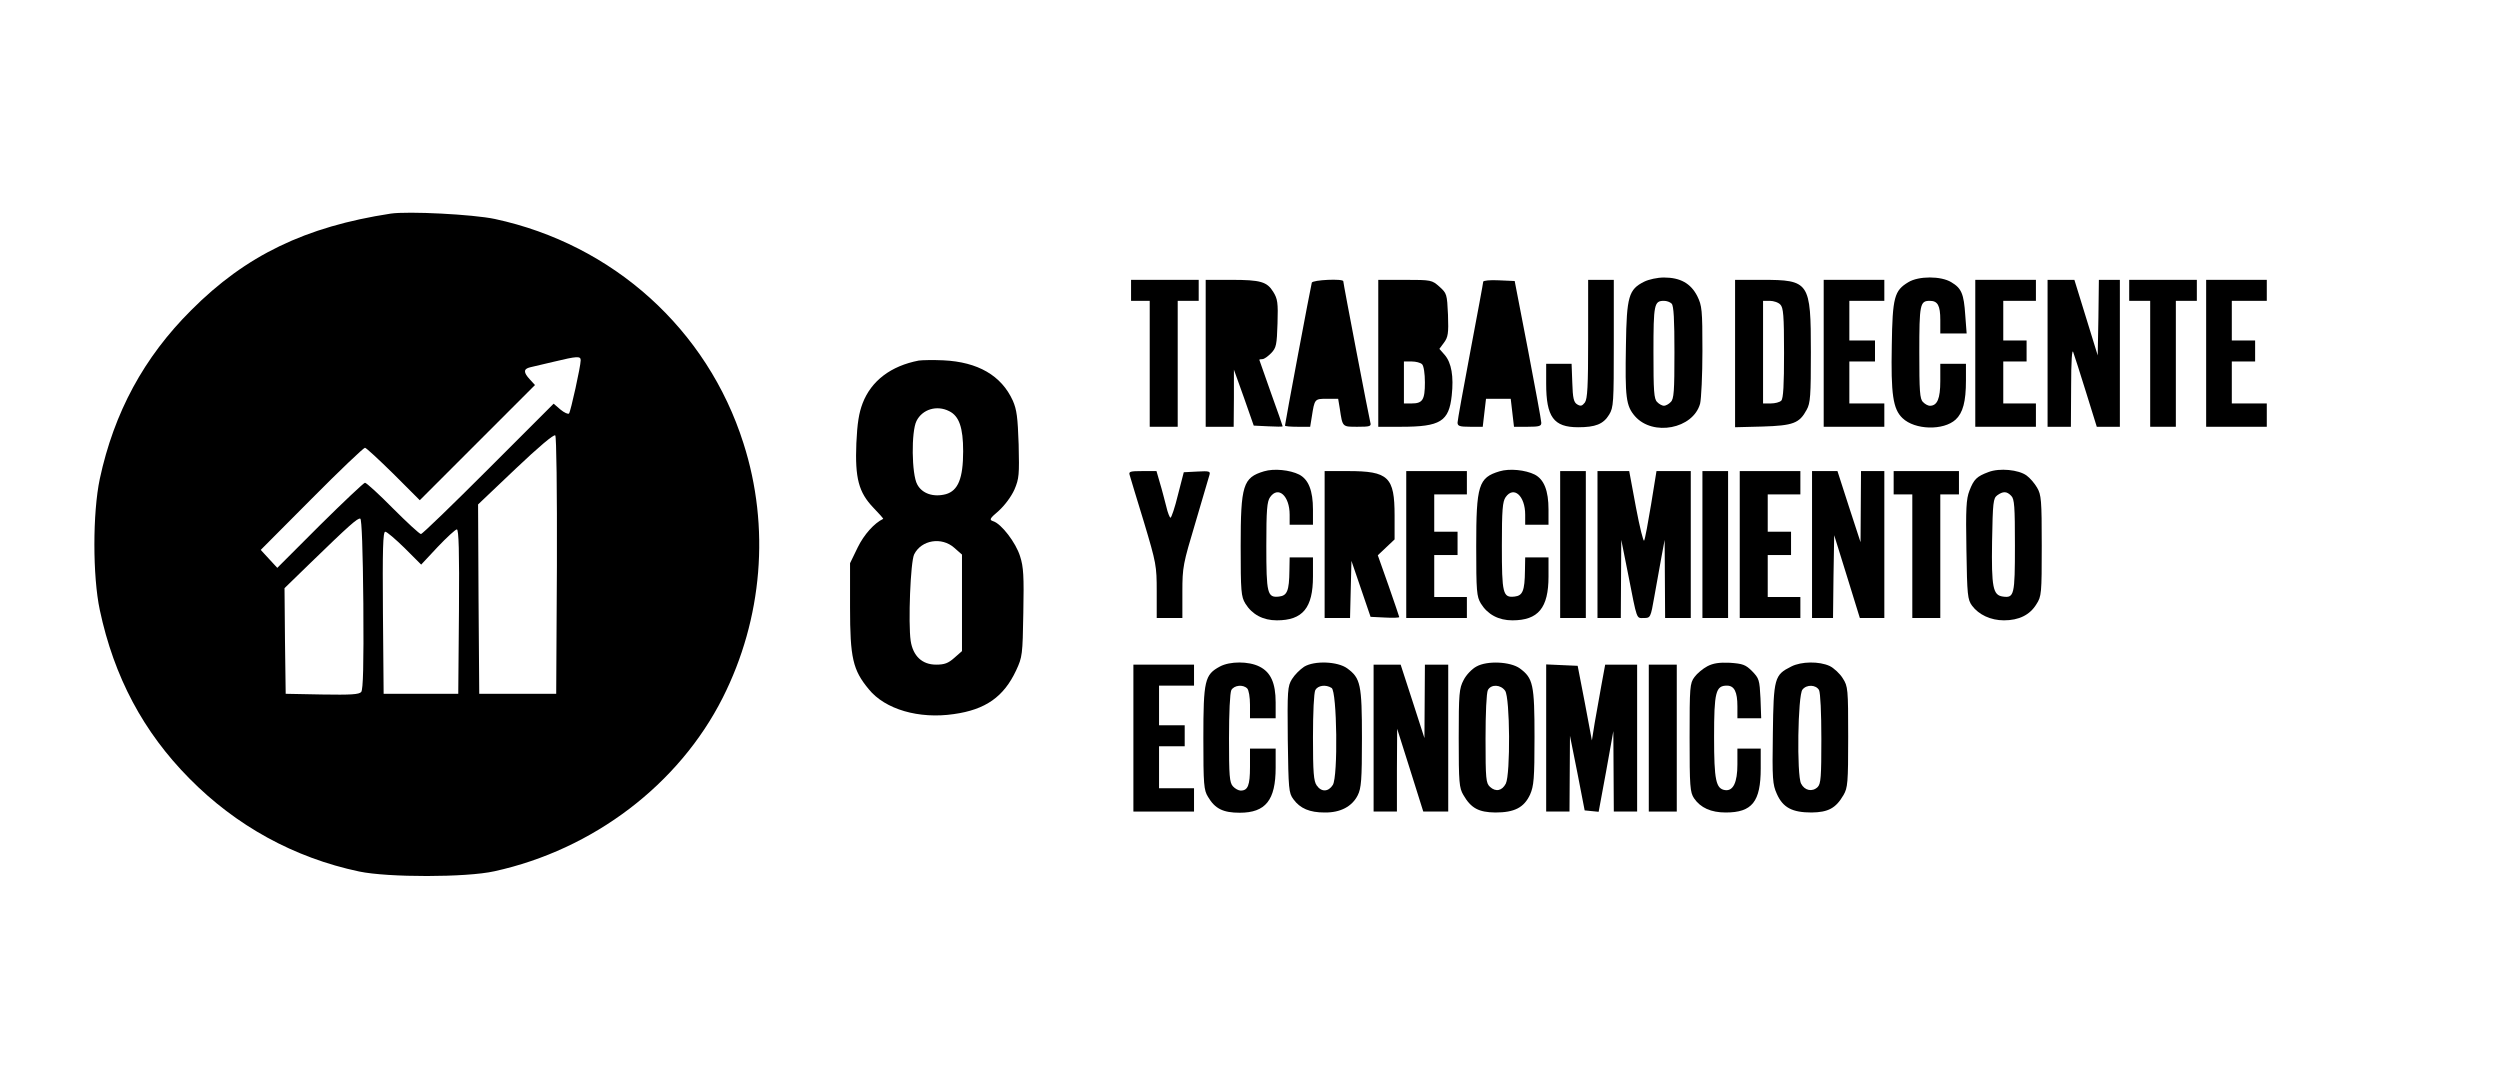 <?xml version="1.0" standalone="no"?>
<!DOCTYPE svg PUBLIC "-//W3C//DTD SVG 20010904//EN"
 "http://www.w3.org/TR/2001/REC-SVG-20010904/DTD/svg10.dtd">
<svg version="1.0" xmlns="http://www.w3.org/2000/svg"
 width="1072pt" height="467pt" viewBox="0 0 1072 467"
 preserveAspectRatio="xMidYMid meet">
<g transform="translate(0,467) scale(0.1,-0.1)"
fill="#000000" stroke="none">
<path d="M1675 3754 c-365 -56 -621 -179 -855 -414 -203 -202 -331 -439 -392
-723 -31 -146 -31 -418 0 -563 61 -287 187 -523 384 -722 200 -203 449 -340
728 -399 123 -26 460 -26 580 1 424 93 791 372 979 744 171 339 204 732 89
1091 -155 489 -559 853 -1066 962 -94 20 -372 34 -447 23z m815 -629 c0 -25
-43 -220 -50 -228 -4 -4 -20 3 -37 17 l-29 25 -280 -280 c-153 -153 -283 -279
-289 -279 -6 0 -60 50 -120 110 -60 61 -114 110 -120 110 -5 0 -92 -82 -193
-182 l-183 -183 -36 39 -35 38 218 219 c120 121 223 219 229 219 5 0 60 -51
122 -112 l113 -113 247 247 247 247 -22 24 c-28 30 -28 45 1 52 12 3 58 14
102 24 100 24 115 25 115 6z m-102 -881 l-3 -549 -165 0 -165 0 -3 406 -2 406
161 153 c98 93 164 149 170 143 5 -5 8 -233 7 -559z m-830 -164 c2 -263 -1
-366 -9 -377 -9 -11 -44 -13 -168 -11 l-156 3 -3 227 -2 226 107 104 c171 166
207 198 218 194 6 -2 11 -135 13 -366z m410 -32 l-3 -353 -160 0 -160 0 -3
348 c-2 271 0 347 10 347 7 0 44 -32 83 -70 l71 -71 71 76 c39 41 76 75 82 75
8 0 11 -94 9 -352z"/>
<path d="M7050 3462 c-66 -33 -75 -63 -78 -272 -4 -225 0 -260 39 -305 77 -87
249 -54 279 54 5 20 10 122 10 226 0 178 -2 194 -22 235 -28 55 -73 80 -143
80 -28 0 -65 -8 -85 -18z m118 -94 c9 -9 12 -69 12 -209 0 -166 -2 -200 -16
-213 -8 -9 -22 -16 -29 -16 -7 0 -21 7 -29 16 -14 13 -16 47 -16 213 0 207 3
221 45 221 12 0 26 -5 33 -12z"/>
<path d="M8183 3460 c-60 -36 -68 -64 -71 -270 -4 -211 5 -274 46 -313 53 -51
176 -54 228 -6 31 29 44 77 44 167 l0 72 -55 0 -55 0 0 -74 c0 -76 -13 -106
-45 -106 -7 0 -21 7 -29 16 -14 13 -16 47 -16 213 0 207 3 221 45 221 34 0 45
-20 45 -82 l0 -58 56 0 57 0 -6 79 c-6 91 -16 115 -60 141 -44 27 -140 27
-184 0z"/>
<path d="M4850 3425 l0 -45 40 0 40 0 0 -270 0 -270 60 0 60 0 0 270 0 270 45
0 45 0 0 45 0 45 -145 0 -145 0 0 -45z"/>
<path d="M5170 3155 l0 -315 60 0 60 0 1 123 0 122 43 -120 42 -120 62 -3 c34
-2 62 -2 62 0 0 2 -22 66 -50 143 -27 77 -50 141 -50 142 0 2 6 3 13 3 8 0 24
12 38 26 22 23 24 36 27 127 3 89 0 106 -18 135 -27 44 -54 52 -181 52 l-109
0 0 -315z"/>
<path d="M5625 3458 c-4 -13 -115 -604 -115 -613 0 -3 24 -5 54 -5 l54 0 7 43
c12 77 12 77 65 77 l48 0 7 -42 c12 -80 10 -78 76 -78 53 0 60 2 55 18 -5 18
-116 596 -116 606 0 12 -131 6 -135 -6z"/>
<path d="M5910 3155 l0 -315 98 0 c169 0 205 23 217 134 9 82 -1 140 -30 174
l-23 26 20 27 c17 23 20 39 17 119 -4 89 -5 92 -37 121 -32 28 -34 29 -147 29
l-115 0 0 -315z m188 -47 c7 -7 12 -40 12 -78 0 -75 -10 -90 -57 -90 l-33 0 0
90 0 90 33 0 c18 0 38 -5 45 -12z"/>
<path d="M6360 3462 c0 -5 -25 -139 -55 -298 -30 -159 -55 -297 -55 -306 0
-15 9 -18 54 -18 l54 0 7 60 7 60 53 0 53 0 7 -60 7 -60 59 0 c50 0 59 3 58
18 0 9 -26 150 -57 312 l-57 295 -68 3 c-37 2 -67 -1 -67 -6z"/>
<path d="M6810 3217 c0 -205 -3 -257 -14 -273 -12 -15 -18 -17 -33 -8 -15 9
-19 27 -21 93 l-3 81 -54 0 -55 0 0 -85 c0 -143 32 -187 137 -187 74 0 108 13
133 54 19 31 20 51 20 306 l0 272 -55 0 -55 0 0 -253z"/>
<path d="M7440 3154 l0 -316 118 3 c131 4 158 14 189 72 16 28 18 60 18 247 0
301 -6 310 -210 310 l-115 0 0 -316z m194 210 c13 -13 16 -46 16 -208 0 -136
-3 -195 -12 -204 -7 -7 -27 -12 -45 -12 l-33 0 0 220 0 220 29 0 c16 0 37 -7
45 -16z"/>
<path d="M7820 3155 l0 -315 130 0 130 0 0 50 0 50 -75 0 -75 0 0 90 0 90 55
0 55 0 0 45 0 45 -55 0 -55 0 0 85 0 85 75 0 75 0 0 45 0 45 -130 0 -130 0 0
-315z"/>
<path d="M8470 3155 l0 -315 130 0 130 0 0 50 0 50 -70 0 -70 0 0 90 0 90 50
0 50 0 0 45 0 45 -50 0 -50 0 0 85 0 85 70 0 70 0 0 45 0 45 -130 0 -130 0 0
-315z"/>
<path d="M8780 3155 l0 -315 50 0 50 0 1 173 c0 110 4 163 9 147 5 -14 30 -91
55 -172 l46 -148 50 0 49 0 0 315 0 315 -45 0 -45 0 -2 -162 -3 -162 -50 162
-50 162 -57 0 -58 0 0 -315z"/>
<path d="M9130 3425 l0 -45 45 0 45 0 0 -270 0 -270 55 0 55 0 0 270 0 270 45
0 45 0 0 45 0 45 -145 0 -145 0 0 -45z"/>
<path d="M9460 3155 l0 -315 130 0 130 0 0 50 0 50 -75 0 -75 0 0 90 0 90 50
0 50 0 0 45 0 45 -50 0 -50 0 0 85 0 85 75 0 75 0 0 45 0 45 -130 0 -130 0 0
-315z"/>
<path d="M3940 3124 c-120 -23 -204 -87 -241 -183 -16 -42 -23 -85 -27 -172
-6 -150 10 -210 73 -276 25 -26 44 -47 42 -48 -38 -18 -82 -67 -109 -122 l-33
-68 0 -190 c0 -216 12 -268 80 -350 70 -87 216 -129 365 -107 136 19 214 74
267 187 27 58 28 67 31 247 3 158 1 197 -14 243 -18 58 -80 139 -115 150 -18
6 -16 11 24 45 26 24 53 60 67 91 20 47 21 64 18 193 -4 117 -8 149 -25 188
-49 108 -150 166 -298 173 -44 2 -91 1 -105 -1z m130 -217 c43 -21 60 -71 60
-172 0 -117 -22 -169 -74 -184 -53 -14 -102 2 -123 42 -24 43 -26 227 -3 272
25 50 87 69 140 42z m22 -586 l33 -29 0 -207 0 -207 -33 -29 c-26 -23 -42 -29
-78 -29 -60 0 -99 37 -109 102 -11 76 -1 339 15 371 31 62 118 76 172 28z"/>
<path d="M5420 2649 c-90 -27 -100 -59 -100 -321 0 -195 2 -216 20 -246 29
-47 76 -72 135 -72 111 0 155 53 155 188 l0 82 -50 0 -50 0 -1 -57 c-1 -87
-10 -107 -44 -111 -51 -6 -55 12 -55 218 0 154 3 189 16 208 35 50 84 6 84
-75 l0 -43 50 0 50 0 0 65 c0 81 -19 129 -59 150 -40 20 -108 27 -151 14z"/>
<path d="M6430 2649 c-90 -27 -100 -59 -100 -321 0 -195 2 -216 20 -246 29
-47 76 -72 135 -72 111 0 155 53 155 188 l0 82 -50 0 -50 0 -1 -57 c-1 -87
-10 -107 -44 -111 -51 -6 -55 12 -55 218 0 154 3 189 16 208 35 50 84 6 84
-75 l0 -43 50 0 50 0 0 65 c0 81 -19 129 -59 150 -40 20 -108 27 -151 14z"/>
<path d="M8527 2646 c-51 -19 -63 -31 -82 -80 -14 -36 -16 -77 -13 -254 3
-194 5 -213 24 -239 29 -39 80 -63 137 -63 64 0 111 23 139 69 22 34 23 45 23
251 0 197 -2 218 -20 249 -11 19 -31 42 -45 52 -34 25 -116 33 -163 15z m97
-102 c14 -13 16 -47 16 -213 0 -213 -3 -226 -52 -219 -42 6 -49 38 -46 236 3
169 5 185 22 198 25 18 41 18 60 -2z"/>
<path d="M4844 2633 c3 -10 30 -101 61 -201 53 -177 55 -188 55 -298 l0 -114
55 0 55 0 0 112 c0 107 3 120 56 297 30 102 57 194 60 204 5 16 0 18 -52 15
l-58 -3 -25 -97 c-13 -54 -28 -98 -32 -98 -3 0 -12 21 -18 48 -7 26 -18 71
-27 100 l-15 52 -60 0 c-53 0 -60 -2 -55 -17z"/>
<path d="M5680 2335 l0 -315 55 0 54 0 3 123 3 122 41 -120 41 -120 61 -3 c34
-2 62 -1 62 2 0 2 -21 63 -46 135 l-46 130 36 34 36 34 0 102 c0 166 -26 191
-200 191 l-100 0 0 -315z"/>
<path d="M6030 2335 l0 -315 130 0 130 0 0 45 0 45 -70 0 -70 0 0 90 0 90 50
0 50 0 0 50 0 50 -50 0 -50 0 0 80 0 80 70 0 70 0 0 50 0 50 -130 0 -130 0 0
-315z"/>
<path d="M6690 2335 l0 -315 55 0 55 0 0 315 0 315 -55 0 -55 0 0 -315z"/>
<path d="M6850 2335 l0 -315 50 0 50 0 1 168 1 167 29 -145 c40 -204 35 -190
68 -190 28 0 29 1 45 93 9 50 23 126 30 167 l14 75 1 -167 1 -168 55 0 55 0 0
315 0 315 -74 0 -73 0 -23 -142 c-13 -79 -26 -149 -30 -156 -3 -7 -19 57 -35
142 l-29 156 -68 0 -68 0 0 -315z"/>
<path d="M7300 2335 l0 -315 55 0 55 0 0 315 0 315 -55 0 -55 0 0 -315z"/>
<path d="M7460 2335 l0 -315 130 0 130 0 0 45 0 45 -70 0 -70 0 0 90 0 90 50
0 50 0 0 50 0 50 -50 0 -50 0 0 80 0 80 70 0 70 0 0 50 0 50 -130 0 -130 0 0
-315z"/>
<path d="M7770 2335 l0 -315 45 0 45 0 2 178 3 177 55 -177 55 -178 53 0 52 0
0 315 0 315 -50 0 -50 0 -1 -152 -1 -153 -50 153 -49 152 -55 0 -54 0 0 -315z"/>
<path d="M8120 2600 l0 -50 40 0 40 0 0 -265 0 -265 60 0 60 0 0 265 0 265 40
0 40 0 0 50 0 50 -140 0 -140 0 0 -50z"/>
<path d="M5231 1812 c-65 -35 -71 -59 -71 -307 0 -200 2 -223 20 -252 30 -51
65 -68 136 -68 111 0 154 54 154 193 l0 82 -55 0 -55 0 0 -78 c0 -80 -9 -102
-40 -102 -9 0 -24 8 -33 18 -15 16 -17 46 -17 206 0 110 4 195 10 207 12 21
50 25 68 7 7 -7 12 -38 12 -70 l0 -58 55 0 55 0 0 68 c0 83 -21 130 -70 154
-46 23 -126 23 -169 0z"/>
<path d="M5592 1811 c-18 -12 -41 -35 -52 -53 -19 -31 -20 -47 -18 -260 3
-212 4 -228 24 -255 29 -40 70 -57 134 -57 68 -1 118 26 142 74 15 30 18 65
18 245 0 231 -6 257 -63 299 -41 30 -141 34 -185 7z m118 -91 c23 -14 28 -381
5 -416 -19 -30 -49 -31 -69 -2 -13 18 -16 56 -16 206 0 107 4 191 10 203 11
20 45 25 70 9z"/>
<path d="M6331 1812 c-19 -10 -44 -36 -55 -58 -19 -36 -21 -57 -21 -249 0
-192 2 -213 20 -244 33 -57 66 -74 137 -75 82 0 123 21 149 77 16 37 19 67 19
247 0 225 -6 252 -63 294 -40 29 -140 34 -186 8z m123 -104 c21 -29 23 -358 3
-398 -16 -31 -43 -37 -68 -14 -17 16 -19 32 -19 206 0 111 4 197 10 209 14 26
55 24 74 -3z"/>
<path d="M7321 1813 c-19 -10 -44 -31 -55 -46 -20 -27 -21 -42 -21 -260 0
-211 2 -234 19 -260 28 -41 73 -61 136 -61 113 0 150 46 150 189 l0 85 -50 0
-50 0 0 -68 c0 -77 -18 -115 -53 -110 -39 6 -47 41 -47 228 0 192 7 220 55
220 32 0 45 -27 45 -89 l0 -51 51 0 51 0 -3 85 c-4 80 -6 86 -36 117 -28 28
-40 32 -95 36 -47 2 -72 -2 -97 -15z"/>
<path d="M7681 1812 c-72 -36 -76 -48 -79 -288 -3 -195 -1 -218 17 -258 26
-59 66 -80 149 -80 71 1 104 18 137 75 18 31 20 52 20 249 0 206 -1 217 -23
251 -12 20 -38 44 -56 53 -45 21 -122 20 -165 -2z m119 -101 c6 -12 10 -98 10
-210 0 -162 -2 -192 -16 -206 -23 -22 -56 -15 -71 15 -19 36 -14 380 6 403 18
23 58 21 71 -2z"/>
<path d="M4860 1505 l0 -315 130 0 130 0 0 50 0 50 -75 0 -75 0 0 90 0 90 55
0 55 0 0 45 0 45 -55 0 -55 0 0 85 0 85 75 0 75 0 0 45 0 45 -130 0 -130 0 0
-315z"/>
<path d="M5890 1505 l0 -315 50 0 50 0 0 178 1 177 56 -177 56 -178 54 0 53 0
0 315 0 315 -50 0 -50 0 -1 -157 -1 -158 -51 158 -51 157 -58 0 -58 0 0 -315z"/>
<path d="M6630 1505 l0 -315 50 0 50 0 1 163 1 162 32 -160 31 -160 30 -3 30
-3 32 173 31 173 1 -172 1 -173 50 0 50 0 0 315 0 315 -69 0 -68 0 -16 -87
c-9 -49 -22 -122 -29 -163 l-12 -75 -30 160 -31 160 -68 3 -67 3 0 -316z"/>
<path d="M7070 1505 l0 -315 60 0 60 0 0 315 0 315 -60 0 -60 0 0 -315z"/>
</g>
</svg>
